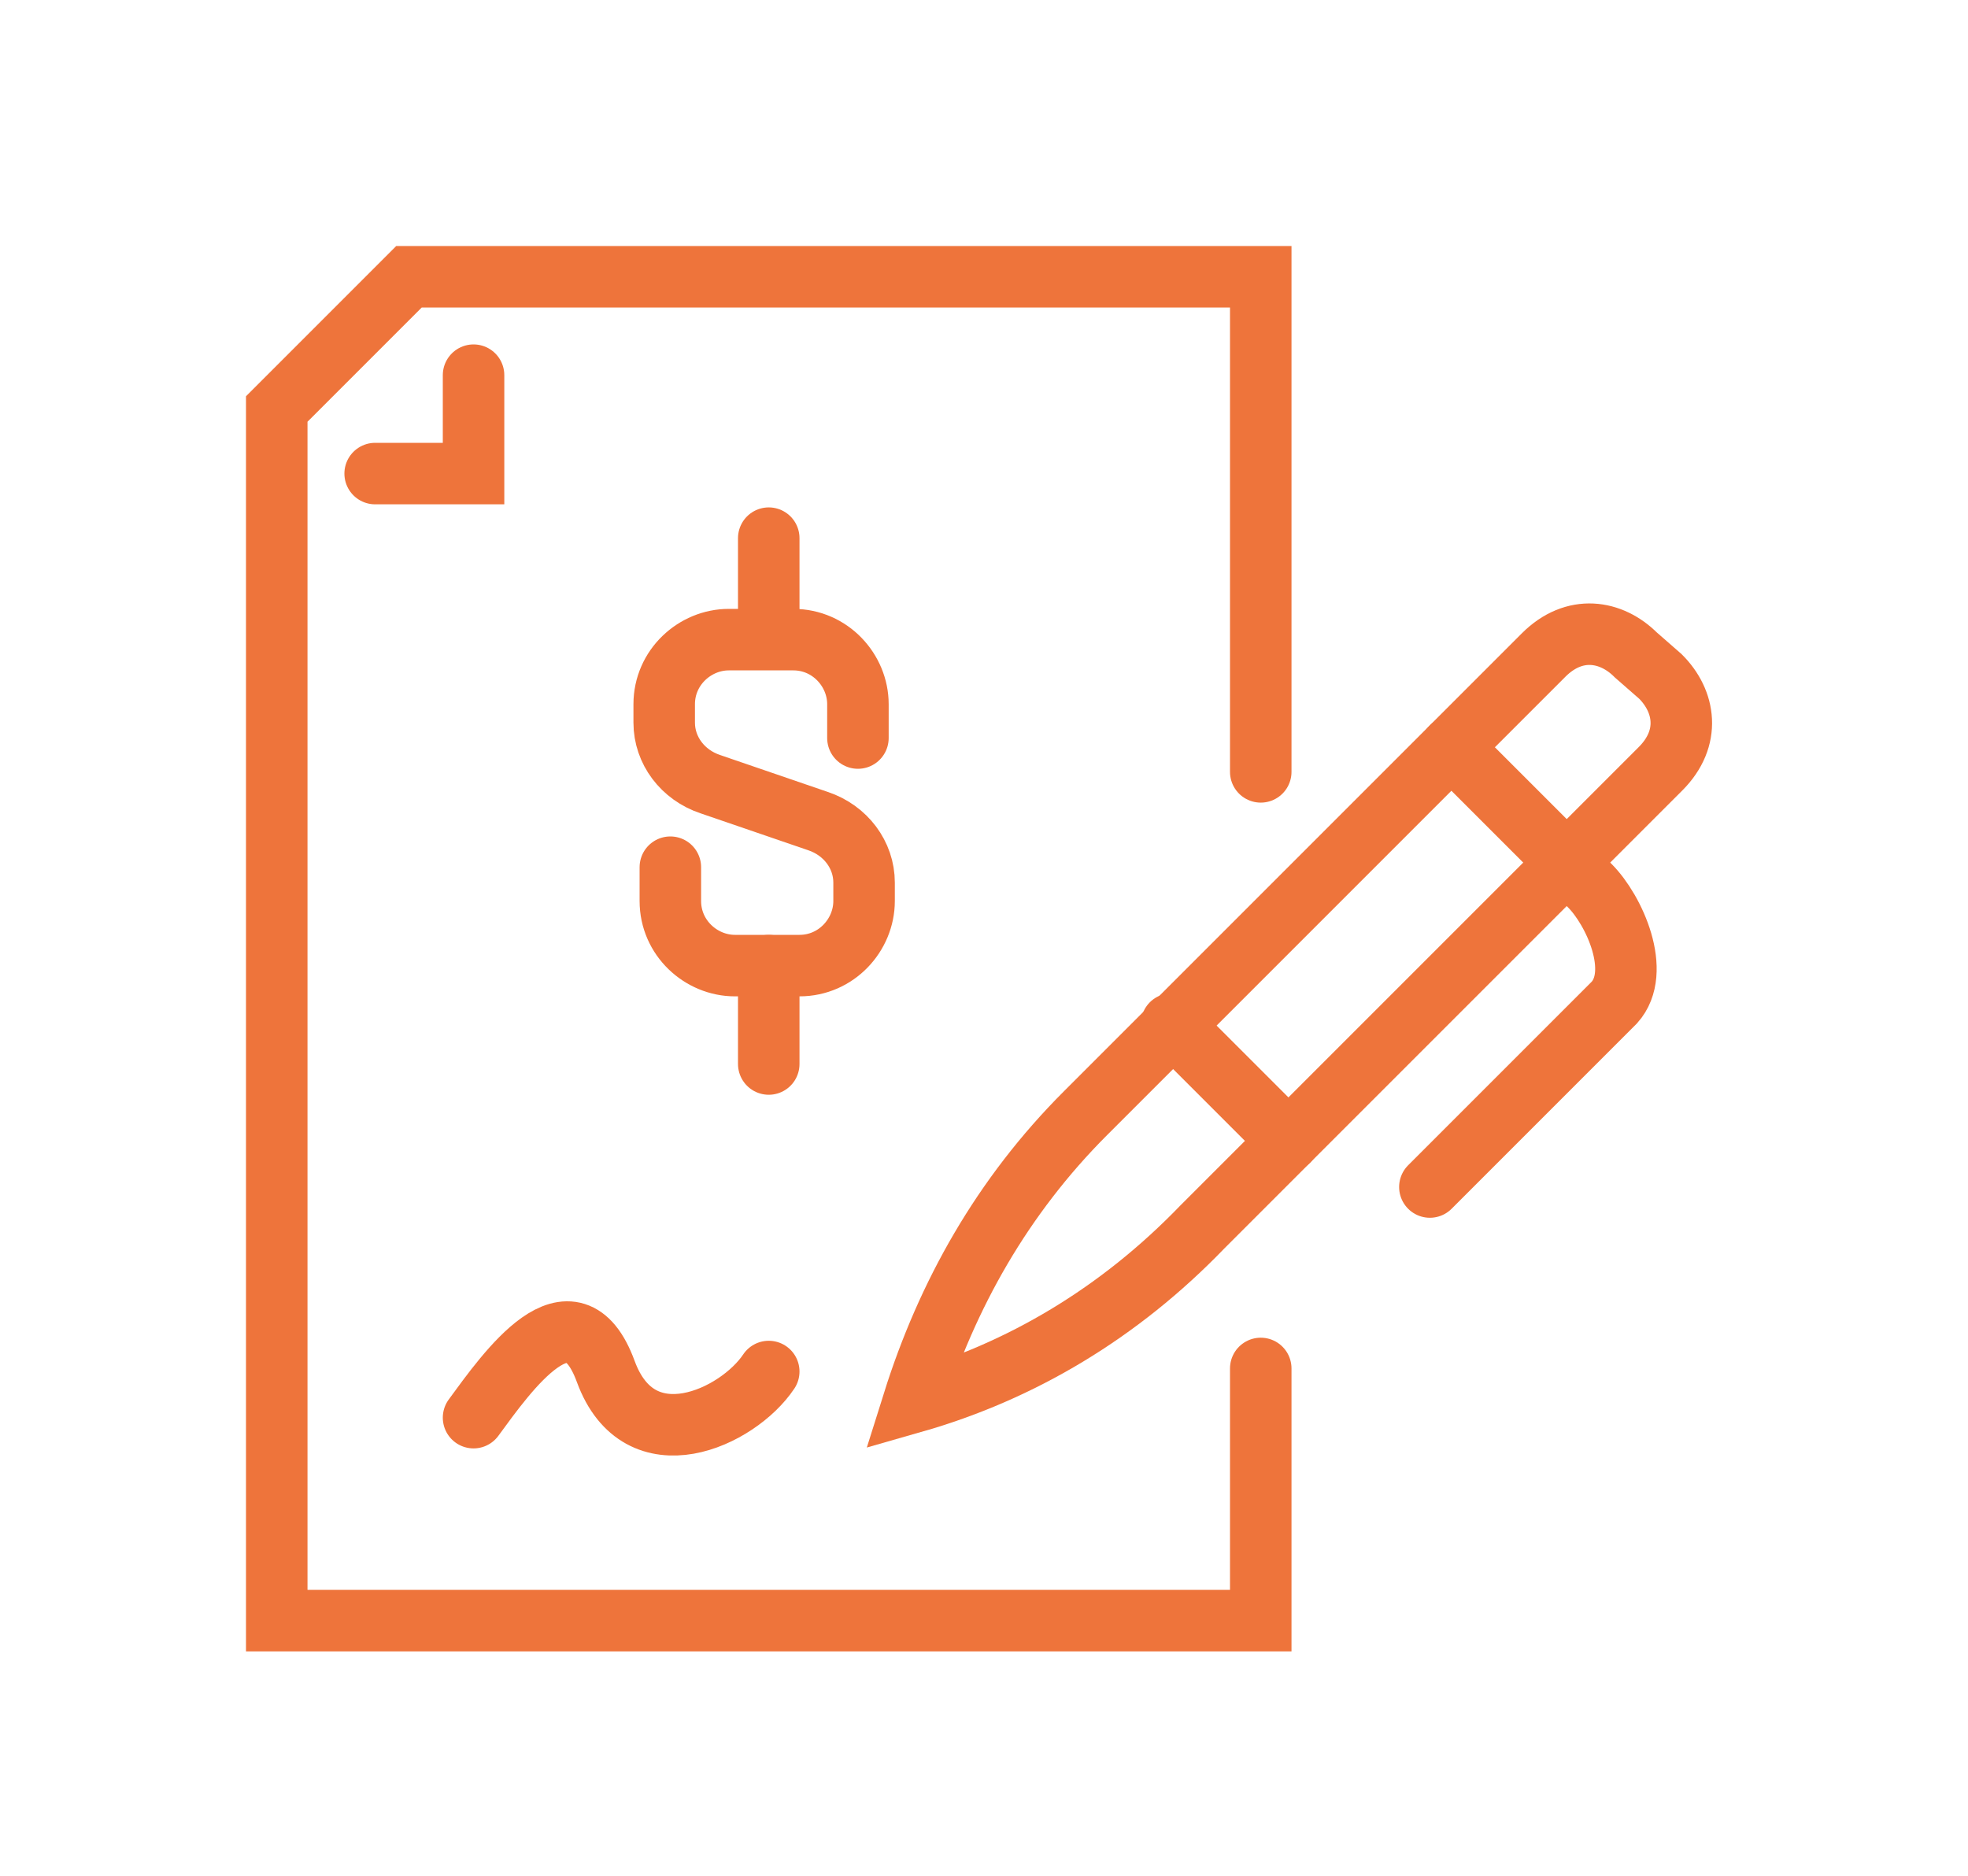<svg width="64" height="61" viewBox="0 0 64 61" fill="none" xmlns="http://www.w3.org/2000/svg">
<g clip-path="url(#clip0)">
<path d="M21.8 28.2V29.3C21.8 30.5 22.8 31.4 23.9 31.4H26C27.2 31.4 28.1 30.4 28.1 29.3V28.7C28.1 27.8 27.5 27 26.6 26.7L23.1 25.5C22.2 25.2 21.6 24.4 21.6 23.5V22.9C21.6 21.7 22.6 20.8 23.7 20.8H25.8C27 20.8 27.9 21.8 27.9 22.9V24" stroke="#EE743B" stroke-width="2" stroke-miterlimit="10" stroke-linecap="round"/>
<path d="M25 20.7V17.5" stroke="#EE743B" stroke-width="2" stroke-miterlimit="10" stroke-linecap="round"/>
<path d="M25 31.4V34.6" stroke="#EE743B" stroke-width="2" stroke-miterlimit="10" stroke-linecap="round"/>
<path d="M29.7 45.6C30.8 42.1 32.6 38.9 35.3 36.2L50.2 21.3C51.2 20.3 52.4 20.5 53.2 21.3L54 22C54.8 22.8 55 24 54 25L39.1 39.9C36.4 42.7 33.2 44.6 29.7 45.6Z" stroke="#EE743B" stroke-width="2" stroke-miterlimit="10" stroke-linecap="round"/>
<path d="M47.2 24.3L51.7 28.8C52.5 29.6 53.4 31.6 52.5 32.6L46.5 38.6" stroke="#EE743B" stroke-width="2" stroke-miterlimit="10" stroke-linecap="round"/>
<path d="M38.1 33.3L41.9 37.1" stroke="#EE743B" stroke-width="2" stroke-miterlimit="10" stroke-linecap="round"/>
<path d="M15.4 46.1C16.5 44.6 18.6 41.6 19.7 44.6C20.8 47.6 24 46.1 25 44.6" stroke="#EE743B" stroke-width="2" stroke-miterlimit="10" stroke-linecap="round"/>
<path d="M41 25.1V9H13.3L9 13.3V52.7H41V44.5" stroke="#EE743B" stroke-width="2" stroke-miterlimit="10" stroke-linecap="round"/>
<path d="M15.4 12.2V15.4H12.2" stroke="#EE743B" stroke-width="2" stroke-miterlimit="10" stroke-linecap="round"/>
</g>
<defs>
<clipPath id="clip0">
<rect width="47.7" height="45.7" fill="white" transform="translate(8 8)"/>
</clipPath>
</defs>
</svg>

